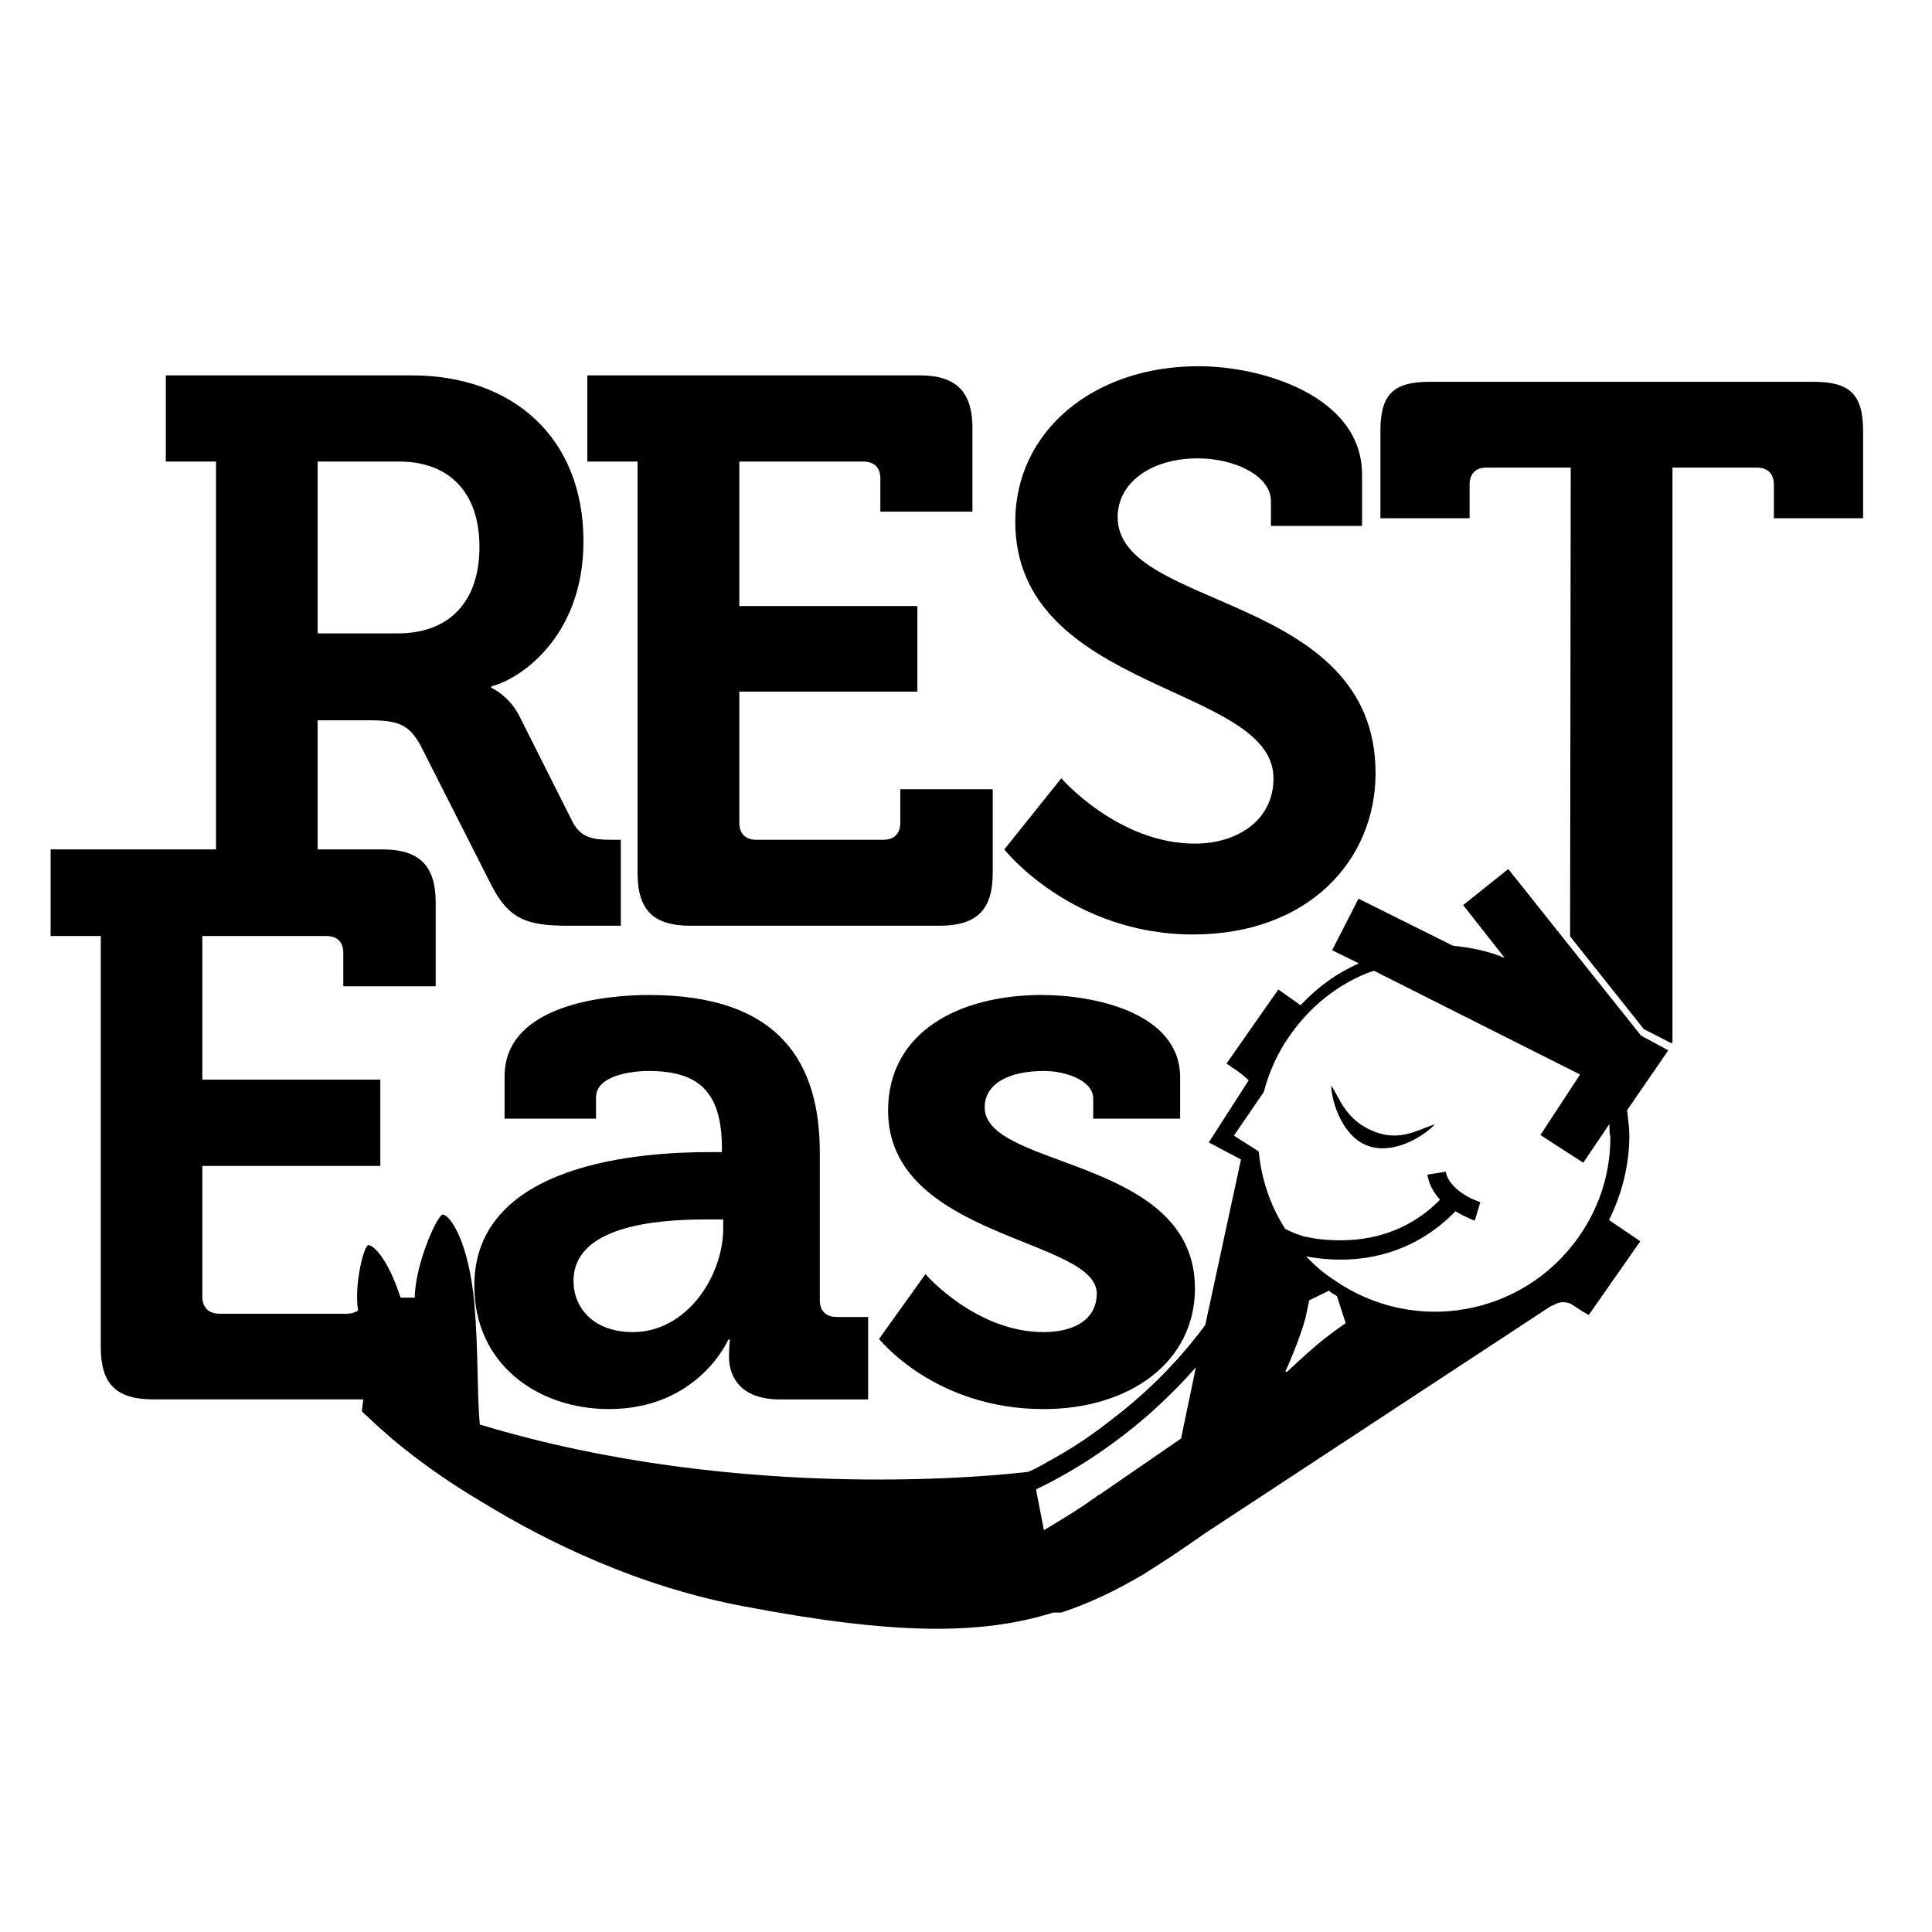 <svg height="200" viewBox="0 0 200 200" width="200" xmlns="http://www.w3.org/2000/svg"><path d="m124.066 11.91c-10.965 0-18.965 6.809-18.965 16.078 0 17.68 26.73 16.844 26.73 26.578 0 4.398-3.797 6.766-8.133 6.766-7.965 0-13.832-6.766-13.832-6.766l-5.902 7.367s6.934 8.801 19.535 8.801c11.965 0 18.898-7.699 18.898-16.699 0-18.734-26.699-16.836-26.699-26.5 0-3.574 3.469-6.086 8.301-6.086 3.766 0 7.566 1.777 7.566 4.422v2.57h9.434v-5.316c0-8.09-10.266-11.215-16.934-11.215zm-106.898.949v8.922h5.195v40.152h-17.125v8.965h5.195v42.566c0 3.836 1.621 5.402 5.477 5.402h21.691l-.137 1.199s.035.066.102.066l-.102-.031s.27.297.535.5c1.234 1.199 5.199 4.934 11.801 8.832 6.934 4.266 16.367 8.832 27.266 10.867 15.535 2.965 24.535 2.965 31.969.633h.832c2.934-.969 5.633-2.266 8.465-3.934 2.066-1.301 4.102-2.633 6.402-4.266l35.73-23.469c.137-.066.234-.133.367-.164.633-.367 1.168-.367 1.77-.137.066.07.066.07.133.07.133.133.367.23.633.43l.465.301.633.367 5.336-7.633-3.234-2.199c1.367-2.766 2.102-5.766 2.102-8.734 0-.898-.133-1.734-.234-2.633l-1.734 2.531c.066 3.602-.965 7.301-3.266 10.57-5.766 8.23-17.066 10.23-25.332 4.465-1.066-.668-2.066-1.566-2.902-2.434.902.168 2.133.332 3.566.332h.066c3.434 0 7.934-1 11.836-5 1.098.637 1.965.969 2 .969l.566-1.902s-.199-.098-.469-.199c-1-.367-2.867-1.5-3.098-2.965l-1.902.301c.168 1.098.699 1.898 1.301 2.598-3.332 3.402-7.266 4.199-10.301 4.199-1.398 0-2.566-.133-3.398-.332-.434-.031-.734-.199-.969-.266-.23-.035-1.398-.602-1.398-.602s.199.336-.066-.164c-1.5-2.367-2.367-5.102-2.633-7.836l-2.566-1.633 3.098-4.531c.535-2.07 1.434-4.07 2.734-5.902 2.102-2.965 4.832-5.133 7.969-6.398 0 0 .465-.168.699-.234l21.332 10.734-4.102 6.266 4.434 2.867 2.703-4c0 .367.031.801.031 1.199l1.801-2.633 4.266-6.199-2.832-1.535-13.734-17.234-4.668 3.734 4.301 5.469c-1.73-.734-3.531-1.066-5.367-1.27l-9.766-4.863-2.734 5.332 2.77 1.367c-2.27 1-4.301 2.465-6.035 4.332l-2.301-1.633-5.367 7.668 1.07.73c.43.301.863.668 1.23 1l-4.133 6.434 3.332 1.77-3.699 17.133c-3.199 4.332-6.766 7.598-9.965 10-2.402 1.898-4.699 3.266-6.301 4.133-.801.465-1.434.801-1.832.965-.102.066-.168.066-.234.102-2.199.266-29.434 3.398-56.766-4.902-.301-3.199-.133-7.5-.566-12.566-.602-6.398-2.469-9.031-3.234-9.164-.566-.102-2.902 5.133-2.934 8.598h-1.469c-1.266-3.934-2.766-5.434-3.332-5.434-.465 0-1.5 4.137-1.066 6.77-.301.199-.699.332-1.199.332h-13.137c-1.141 0-1.789-.668-1.789-1.766v-13.535h18.426v-8.934h-18.426v-14.867h12.859c1.098 0 1.734.602 1.734 1.734v3.469h9.566v-8.668c0-3.832-1.703-5.5-5.5-5.5h-6.719v-13.367h5.285c2.965 0 4.164.367 5.398 2.668l7.266 14.332c1.836 3.602 3.703 4.266 7.934 4.266h5.5v-8.898h-1c-1.801 0-3.133-.168-4-1.867l-5.531-11c-1.066-2.066-2.867-2.867-2.867-2.867v-.164c2.434-.5 9.531-4.703 9.531-15 0-10.754-7.332-17.176-17.766-17.176zm43.633 0v8.922h5.199v42.586c0 3.832 1.633 5.465 5.465 5.465h25.801c3.836 0 5.5-1.633 5.5-5.465v-8.668h-9.566v3.469c0 1.133-.633 1.766-1.766 1.766h-13.133c-1.133 0-1.766-.633-1.766-1.766v-13.566h18.43v-8.867h-18.43v-14.953h12.832c1.133 0 1.766.625 1.766 1.742v3.441h9.535v-8.641c0-3.785-1.703-5.465-5.434-5.465zm87.234.664c-3.867 0-5.137 1.348-5.137 5.133v8.992h9.234v-3.484c0-1.102.633-1.758 1.699-1.758h8.77l-.066 48.527 7.633 9.602 2.797 1.43h.168v-59.559h8.734c1.133 0 1.766.656 1.766 1.758v3.484h9.234v-8.992c0-3.785-1.301-5.133-5.168-5.133zm-115.152 8.258h8.449c5.168 0 8.301 3.191 8.301 8.824 0 5.695-3.133 8.961-8.434 8.961h-8.316zm34.316 55.219c-4.199 0-14.965.867-14.965 8.434v4.367h9.465v-2.199c0-2.234 3.566-2.734 5.469-2.734 5.199 0 7.566 2.199 7.566 8.031v.367h-1.301c-6.734 0-24.332 1-24.332 13.836 0 8.164 6.633 12.766 13.934 12.766 9.266 0 12.363-7.199 12.363-7.199h.168s-.102.699-.102 1.766c0 2.398 1.5 4.434 5.27 4.434h9.133v-8.535h-3.234c-1.133 0-1.766-.633-1.766-1.73v-15.27c0-9.199-4.035-16.332-17.668-16.332zm40.633 0c-8.5 0-15.898 3.801-15.898 11.965 0 13.234 21.602 13.203 21.602 18.934 0 2.734-2.402 4-5.5 4-7.035 0-12.234-6-12.234-6l-4.801 6.703s5.734 7.266 17.035 7.266c8.863 0 15.664-4.832 15.664-12.5 0-13.633-21.766-12.332-21.766-18.734 0-2.434 2.465-3.766 6.133-3.766 2.234 0 5.102.965 5.102 2.867v2.066h9v-4.266c0-6.668-8.801-8.535-14.336-8.535zm29.969 9.367c.066 1.867 1.234 5.301 3.766 6.234 2.566.965 5.668-.836 6.969-2.203-1.602.469-3.535 1.801-6.203.77-3.031-1.168-3.598-3.434-4.531-4.801zm-64.699 13.867h1.766v.898c0 5.035-3.832 10.766-9.332 10.766-4.168 0-6.168-2.566-6.168-5.297 0-5.637 8.398-6.367 13.734-6.367zm64.5 7.367.098.133c.234.164.5.332.699.434l.902 2.797-.836.602-.73.535c-1.902 1.398-4.5 3.934-4.535 3.934l-.133-.07s1.535-3.363 2.102-5.664l.367-1.699zm-13.801 7.934-1.535 7.363-.031.035-8.469 5.832c-.199 0-.367.336-.531.336-1.301.965-2.934 1.965-5.168 3.297l-.801-4.098v-.133c2.066-.969 9.633-4.734 16.535-12.633zm0 0" transform="translate(0 26)"/></svg>